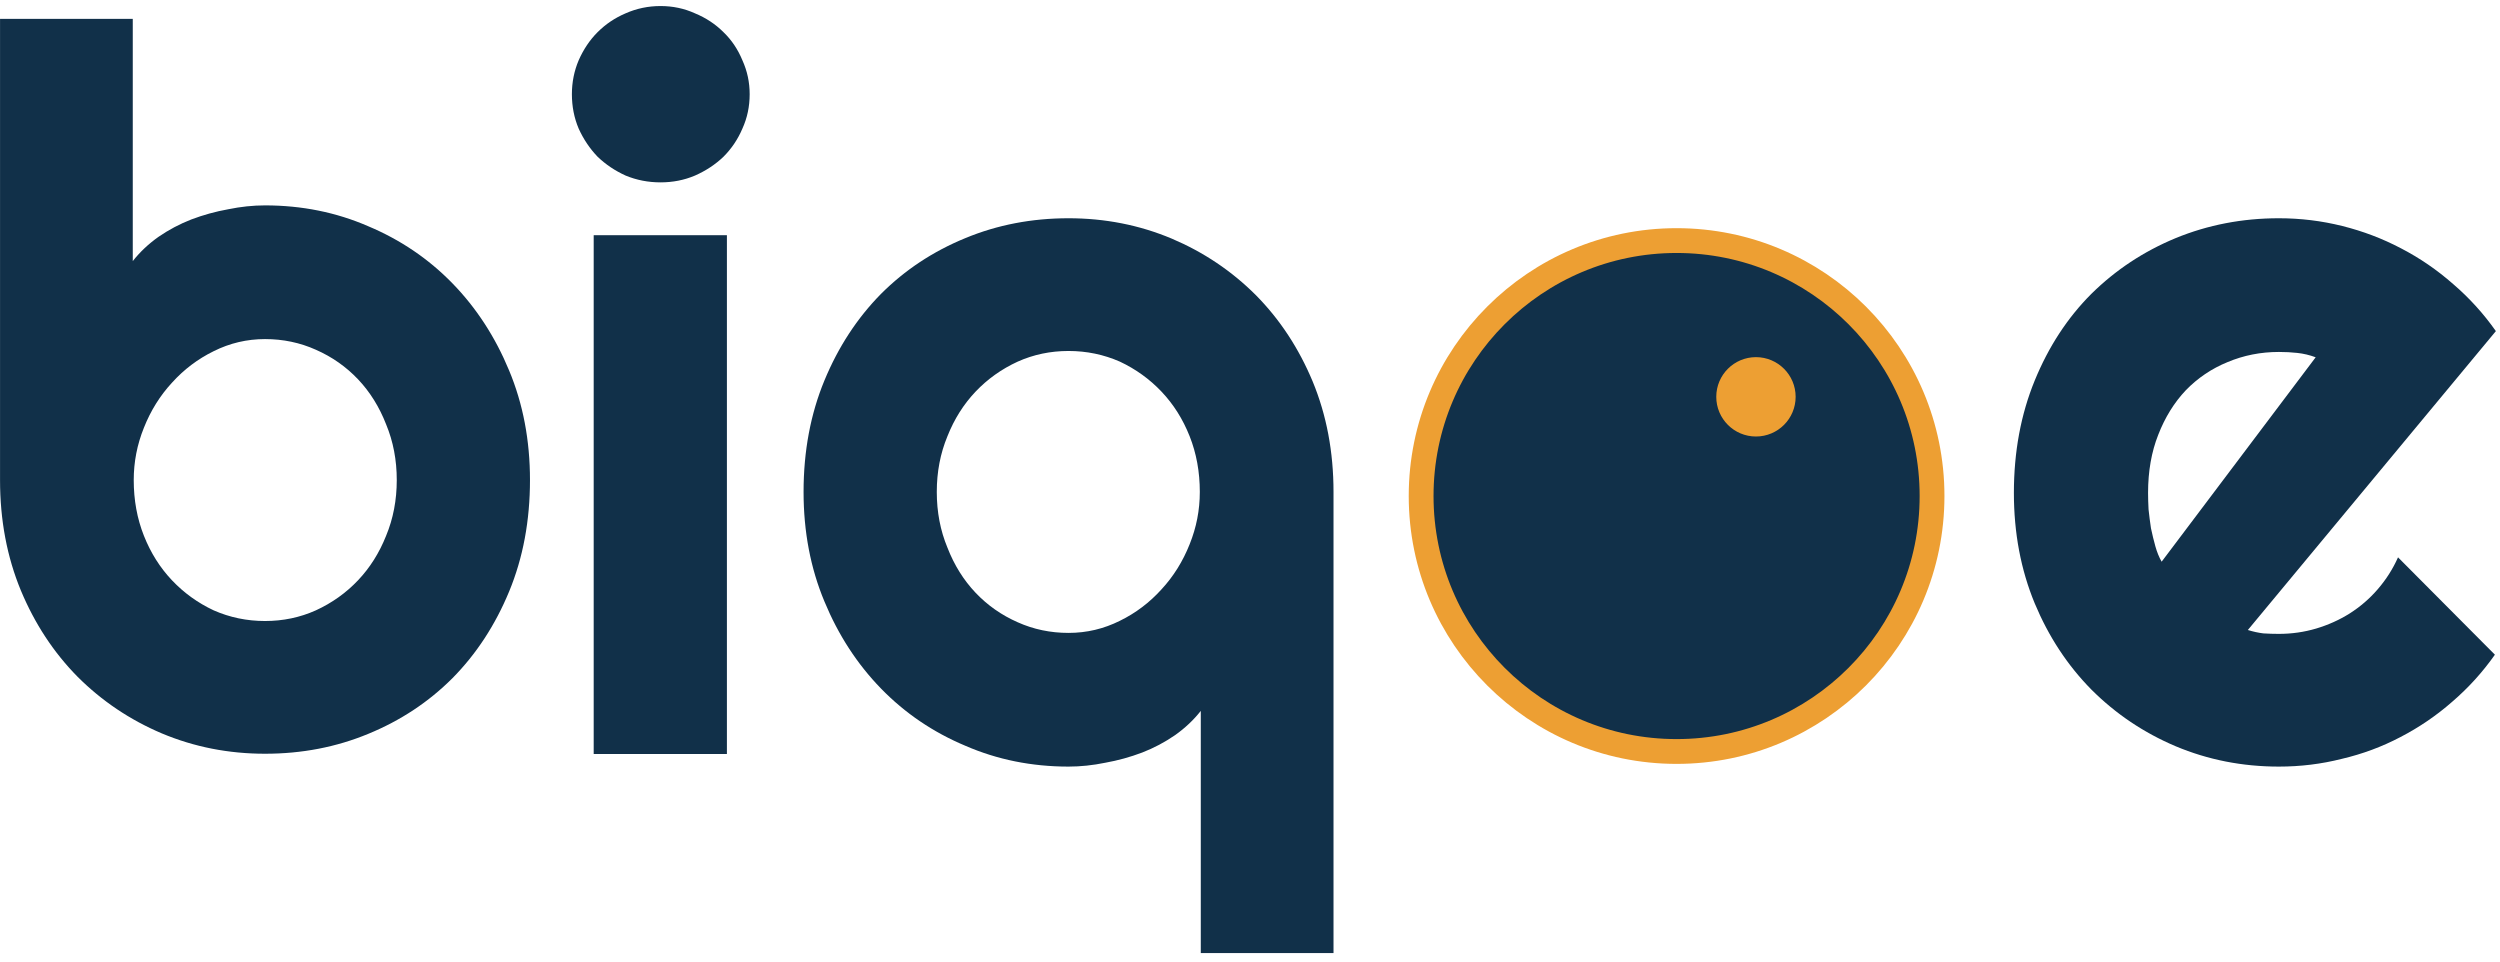 <svg width="252" height="97" viewBox="0 0 252 97" fill="none" xmlns="http://www.w3.org/2000/svg">
<path d="M194.75 50C194.75 64.221 183.221 75.75 169 75.75C154.779 75.75 143.25 64.221 143.25 50C143.25 35.779 154.779 24.25 169 24.25C183.221 24.25 194.75 35.779 194.75 50Z" fill="#113049" stroke="#ED9F33" stroke-width="2.5"/>
<path fill-rule="evenodd" clip-rule="evenodd" d="M226.584 63.504C227.105 63.667 227.626 63.781 228.146 63.846C228.667 63.878 229.188 63.895 229.709 63.895C231.011 63.895 232.264 63.715 233.469 63.357C234.673 62.999 235.796 62.495 236.838 61.844C237.912 61.16 238.856 60.346 239.67 59.402C240.516 58.426 241.2 57.352 241.721 56.18L251.486 65.994C250.249 67.752 248.817 69.331 247.189 70.731C245.594 72.13 243.853 73.318 241.965 74.295C240.109 75.272 238.14 76.004 236.057 76.492C234.006 77.013 231.89 77.273 229.709 77.273C226.031 77.273 222.564 76.59 219.309 75.223C216.086 73.856 213.254 71.951 210.812 69.51C208.404 67.068 206.499 64.171 205.1 60.818C203.7 57.433 203 53.722 203 49.685C203 45.551 203.7 41.775 205.1 38.357C206.499 34.94 208.404 32.026 210.812 29.617C213.254 27.208 216.086 25.337 219.309 24.002C222.564 22.667 226.031 22 229.709 22C231.89 22 234.022 22.26 236.105 22.781C238.189 23.302 240.158 24.051 242.014 25.027C243.902 26.004 245.66 27.208 247.287 28.641C248.915 30.04 250.347 31.619 251.584 33.377L226.584 63.504ZM233.42 36.014C232.801 35.786 232.183 35.639 231.564 35.574C230.979 35.509 230.36 35.477 229.709 35.477C227.886 35.477 226.161 35.818 224.533 36.502C222.938 37.153 221.538 38.097 220.334 39.334C219.162 40.571 218.234 42.068 217.551 43.826C216.867 45.551 216.525 47.505 216.525 49.685C216.525 50.174 216.542 50.727 216.574 51.346C216.639 51.964 216.721 52.599 216.818 53.25C216.949 53.868 217.095 54.471 217.258 55.057C217.421 55.643 217.632 56.163 217.893 56.619L233.42 36.014Z" fill="#113049"/>
<path fill-rule="evenodd" clip-rule="evenodd" d="M83.1 38.357C81.7 41.743 81 45.486 81 49.588C81 53.592 81.7 57.27 83.1 60.623C84.499 64.008 86.404 66.938 88.812 69.412C91.221 71.886 94.053 73.807 97.309 75.174C100.531 76.574 103.998 77.273 107.709 77.273C108.913 77.273 110.15 77.143 111.42 76.883C112.689 76.655 113.926 76.313 115.131 75.857C116.303 75.402 117.41 74.816 118.451 74.1C119.46 73.383 120.323 72.57 121.039 71.658V96.072H134.418V49.588C134.418 45.551 133.718 41.84 132.318 38.455C130.919 35.102 129.014 32.205 126.605 29.764C124.164 27.322 121.332 25.418 118.109 24.051C114.854 22.684 111.387 22 107.709 22C103.998 22 100.531 22.667 97.309 24.002C94.053 25.337 91.221 27.208 88.812 29.617C86.404 32.059 84.499 34.972 83.1 38.357ZM95.502 55.203C94.786 53.478 94.428 51.606 94.428 49.588C94.428 47.57 94.786 45.698 95.502 43.973C96.186 42.247 97.13 40.75 98.334 39.48C99.538 38.211 100.954 37.202 102.582 36.453C104.177 35.737 105.886 35.379 107.709 35.379C109.532 35.379 111.257 35.737 112.885 36.453C114.48 37.202 115.88 38.211 117.084 39.48C118.288 40.75 119.232 42.247 119.916 43.973C120.6 45.698 120.941 47.57 120.941 49.588C120.941 51.411 120.6 53.169 119.916 54.861C119.232 56.587 118.288 58.1 117.084 59.402C115.88 60.737 114.48 61.795 112.885 62.576C111.257 63.39 109.532 63.797 107.709 63.797C105.886 63.797 104.177 63.439 102.582 62.723C100.954 62.007 99.538 61.014 98.334 59.744C97.13 58.475 96.186 56.961 95.502 55.203Z" fill="#113049"/>
<path fill-rule="evenodd" clip-rule="evenodd" d="M51.322 59.619C52.722 56.234 53.422 52.49 53.422 48.389C53.422 44.385 52.722 40.706 51.322 37.353C49.922 33.968 48.018 31.038 45.609 28.564C43.2 26.09 40.368 24.17 37.113 22.803C33.891 21.403 30.424 20.703 26.713 20.703C25.509 20.703 24.271 20.833 23.002 21.094C21.732 21.322 20.495 21.663 19.291 22.119C18.119 22.575 17.012 23.161 15.971 23.877C14.962 24.593 14.099 25.407 13.383 26.318V1.904H0.004V48.389C0.004 52.425 0.704 56.136 2.104 59.522C3.503 62.874 5.408 65.772 7.816 68.213C10.258 70.654 13.09 72.559 16.312 73.926C19.568 75.293 23.035 75.977 26.713 75.977C30.424 75.977 33.891 75.309 37.113 73.975C40.368 72.64 43.2 70.768 45.609 68.359C48.018 65.918 49.922 63.005 51.322 59.619ZM38.92 42.773C39.636 44.499 39.994 46.37 39.994 48.389C39.994 50.407 39.636 52.279 38.92 54.004C38.236 55.729 37.292 57.227 36.088 58.496C34.883 59.766 33.467 60.775 31.84 61.523C30.245 62.24 28.536 62.598 26.713 62.598C24.89 62.598 23.165 62.24 21.537 61.523C19.942 60.775 18.542 59.766 17.338 58.496C16.134 57.227 15.19 55.729 14.506 54.004C13.822 52.279 13.48 50.407 13.48 48.389C13.48 46.566 13.822 44.808 14.506 43.115C15.19 41.39 16.134 39.876 17.338 38.574C18.542 37.24 19.942 36.182 21.537 35.4C23.165 34.587 24.89 34.18 26.713 34.18C28.536 34.18 30.245 34.538 31.84 35.254C33.467 35.97 34.883 36.963 36.088 38.232C37.292 39.502 38.236 41.016 38.92 42.773Z" fill="#113049"/>
<path fill-rule="evenodd" clip-rule="evenodd" d="M75.566 9.496C75.566 10.733 75.322 11.889 74.834 12.963C74.378 14.037 73.743 14.981 72.93 15.795C72.116 16.576 71.156 17.211 70.049 17.699C68.975 18.155 67.819 18.383 66.582 18.383C65.345 18.383 64.173 18.155 63.066 17.699C61.992 17.211 61.048 16.576 60.234 15.795C59.453 14.981 58.818 14.037 58.33 12.963C57.874 11.889 57.647 10.733 57.647 9.496C57.647 8.292 57.874 7.152 58.33 6.078C58.818 4.971 59.453 4.027 60.234 3.246C61.048 2.432 61.992 1.798 63.066 1.342C64.173 0.854 65.345 0.609 66.582 0.609C67.819 0.609 68.975 0.854 70.049 1.342C71.156 1.798 72.116 2.432 72.93 3.246C73.743 4.027 74.378 4.971 74.834 6.078C75.322 7.152 75.566 8.292 75.566 9.496ZM73.272 76H59.844V23.705H73.272V76Z" fill="#113049"/>
<circle cx="177" cy="40" r="4" fill="#ED9F33"/>
</svg>
